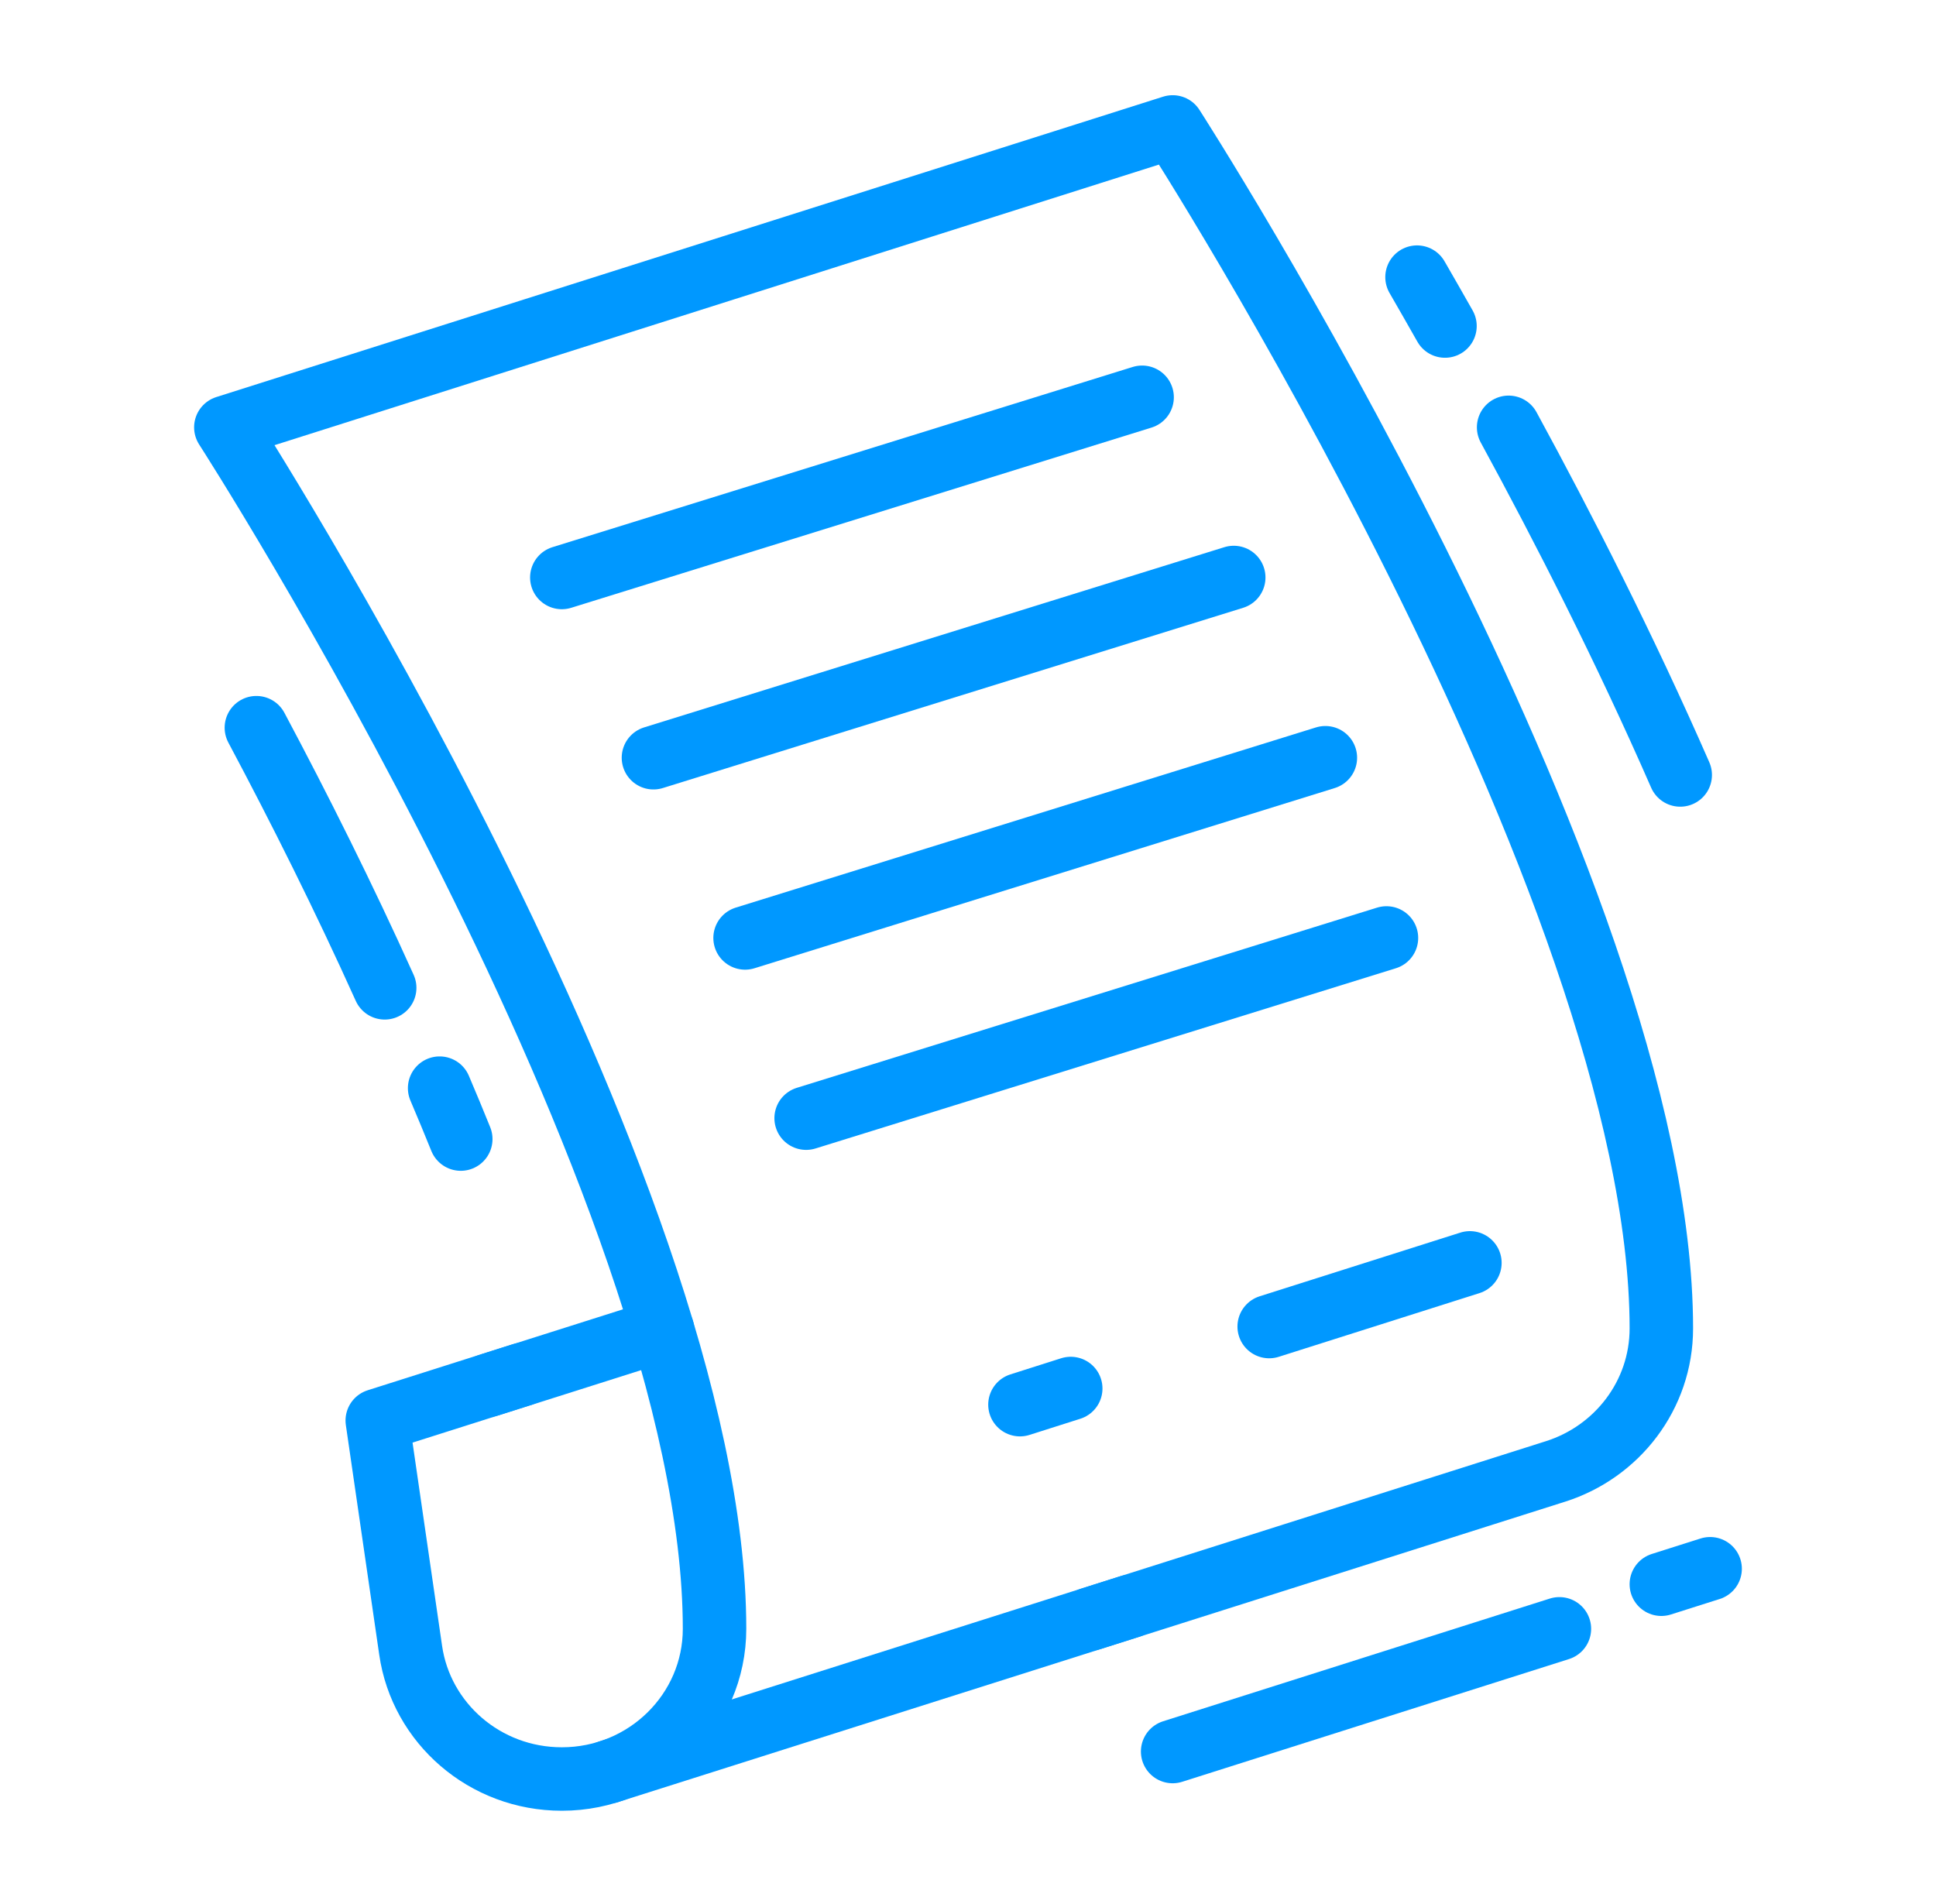 <svg width="61" height="60" viewBox="0 0 61 60" fill="none" xmlns="http://www.w3.org/2000/svg">
<path d="M19.18 55.832L35.606 50.622" stroke="#0098FF" stroke-width="2" stroke-miterlimit="10" stroke-linecap="round"/>
<path d="M15.388 43.654L20.877 41.913" stroke="#0098FF" stroke-width="2" stroke-miterlimit="10" stroke-linecap="round"/>
<path d="M34.358 51.018L49.013 46.368C50.947 45.754 52.346 43.968 52.346 41.862C52.346 27.901 36.949 4 36.949 4L7.116 13.466C7.116 13.466 22.514 37.366 22.514 51.328C22.514 53.941 20.359 56.061 17.702 56.061C15.276 56.061 13.269 54.3 12.939 52.003L11.887 44.764L16.451 43.315" stroke="#0098FF" stroke-width="2" stroke-miterlimit="10" stroke-linecap="round" stroke-linejoin="round"/>
<path d="M12.121 31.129C10.835 28.275 9.437 25.481 8.078 22.931" stroke="#0098FF" stroke-width="2" stroke-miterlimit="10" stroke-linecap="round"/>
<path d="M14.518 35.895C14.302 35.36 14.08 34.825 13.852 34.29" stroke="#0098FF" stroke-width="2" stroke-miterlimit="10" stroke-linecap="round"/>
<path d="M47.534 13.466C49.264 16.642 51.196 20.431 52.941 24.421" stroke="#0098FF" stroke-width="2" stroke-miterlimit="10" stroke-linecap="round"/>
<path d="M44.648 8.733C44.928 9.219 45.224 9.733 45.529 10.274" stroke="#0098FF" stroke-width="2" stroke-miterlimit="10" stroke-linecap="round"/>
<path d="M52.346 49.923L53.883 49.435" stroke="#0098FF" stroke-width="2" stroke-miterlimit="10" stroke-linecap="round"/>
<path d="M36.948 55.195L49.134 51.328" stroke="#0098FF" stroke-width="2" stroke-miterlimit="10" stroke-linecap="round"/>
<path d="M17.702 18.198L35.986 12.519" stroke="#0098FF" stroke-width="2" stroke-miterlimit="10" stroke-linecap="round"/>
<path d="M20.589 23.878L38.873 18.198" stroke="#0098FF" stroke-width="2" stroke-miterlimit="10" stroke-linecap="round"/>
<path d="M23.476 29.557L41.76 23.878" stroke="#0098FF" stroke-width="2" stroke-miterlimit="10" stroke-linecap="round"/>
<path d="M25.4 35.236L43.685 29.557" stroke="#0098FF" stroke-width="2" stroke-miterlimit="10" stroke-linecap="round"/>
<path d="M39.99 41.803L46.314 39.796" stroke="#0098FF" stroke-width="2" stroke-miterlimit="10" stroke-linecap="round"/>
<path d="M32.137 44.264L33.737 43.755" stroke="#0098FF" stroke-width="2" stroke-miterlimit="10" stroke-linecap="round"/>
</svg>

